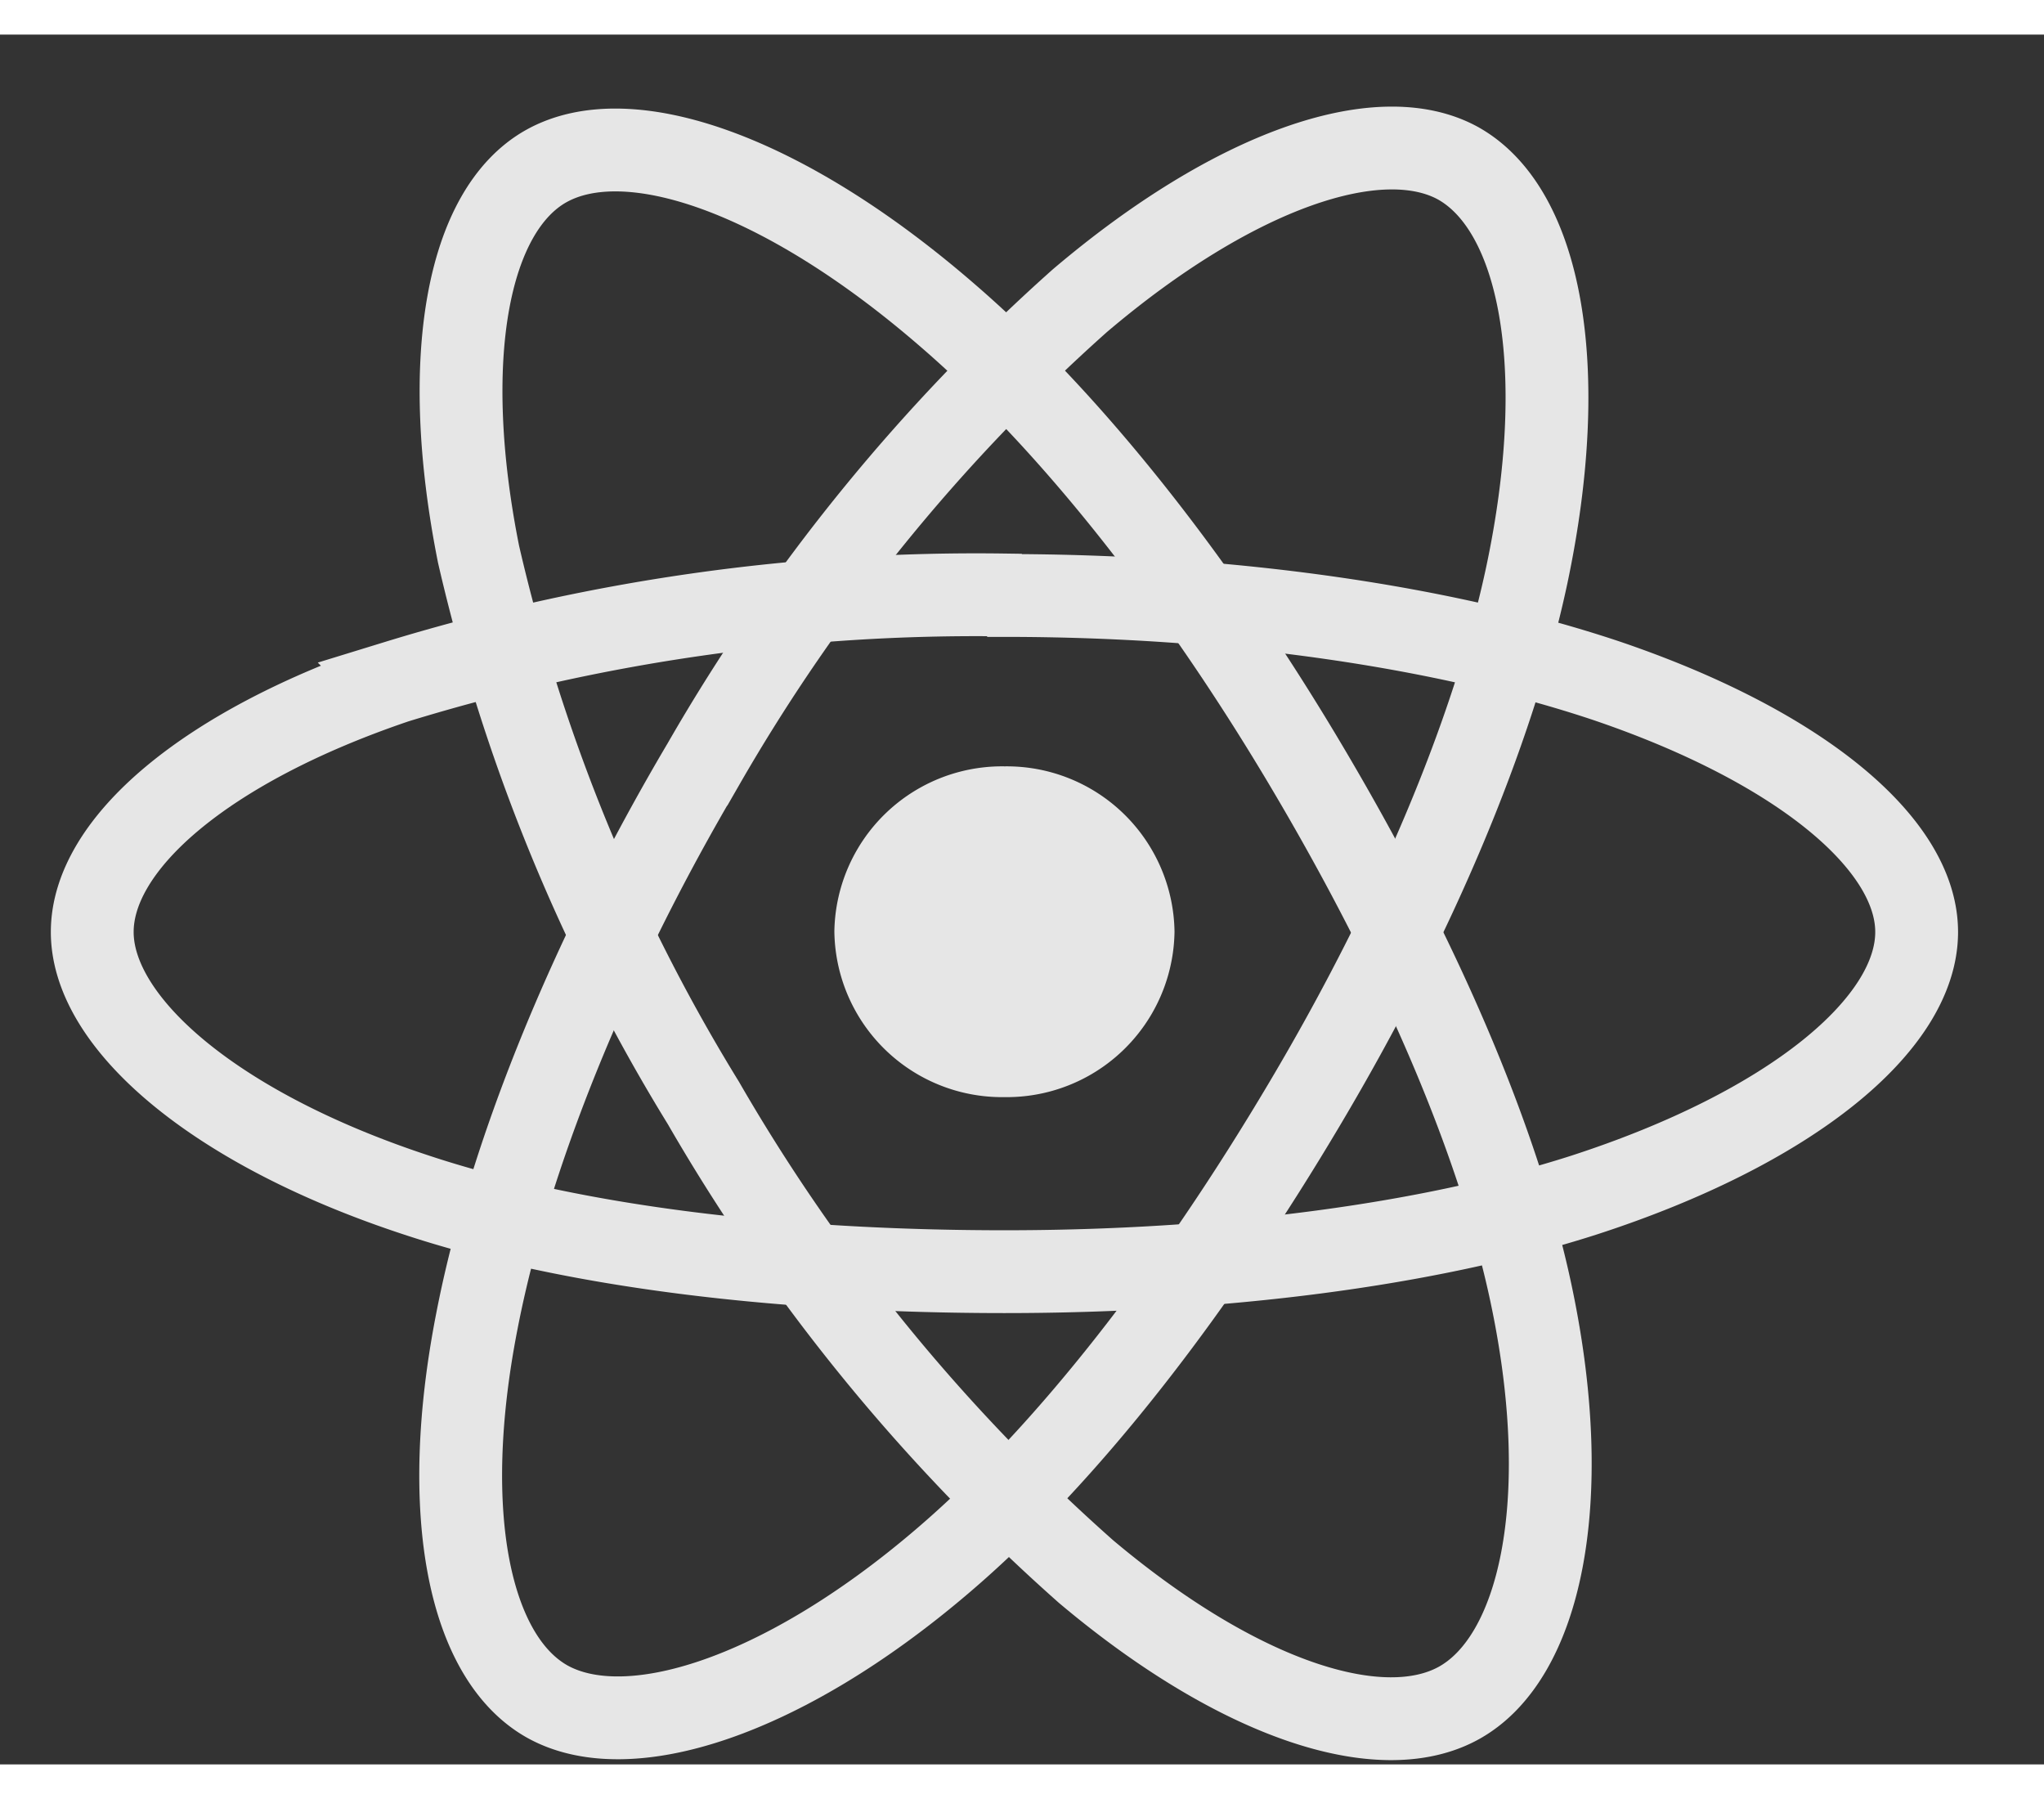 <svg width="25" height="22" viewBox="0 0 39 33" fill="none" xmlns="http://www.w3.org/2000/svg" class="ForDevelopersSection-module--react--3dffd"><rect x="0" y="0" width="39" height="33" fill="#333333" stroke="none"/><g opacity="0.9" clip-path="url(#clip0_965_29677)"><path d="M19.17 20.27a3.2 3.2 0 0 0 3.24-3.16 3.2 3.2 0 0 0-3.24-3.15 3.2 3.2 0 0 0-3.25 3.15 3.2 3.2 0 0 0 3.25 3.16Z" fill="#FAFAFA"></path><path clip-rule="evenodd" d="M19.17 10.7c4.35 0 8.4.6 11.46 1.62 3.67 1.24 5.94 3.1 5.94 4.8 0 1.76-2.4 3.74-6.35 5.02-2.99.96-6.92 1.46-11.05 1.46-4.25 0-8.26-.47-11.28-1.48-3.83-1.27-6.13-3.28-6.13-5 0-1.68 2.16-3.54 5.79-4.77a37.68 37.68 0 0 1 11.61-1.66Z" stroke="#FAFAFA" stroke-width="1.58"></path><path clip-rule="evenodd" d="M13.42 13.92a35.62 35.62 0 0 1 7.18-8.84c2.93-2.49 5.72-3.46 7.23-2.62 1.57.89 2.14 3.9 1.3 7.86-.64 3-2.15 6.56-4.22 10.05-2.12 3.58-4.55 6.73-6.95 8.77-3.04 2.59-5.98 3.52-7.52 2.66-1.49-.84-2.06-3.59-1.34-7.26.6-3.1 2.12-6.9 4.32-10.62Z" stroke="#FAFAFA" stroke-width="1.58"></path><path clip-rule="evenodd" d="M13.42 20.38A34.9 34.9 0 0 1 9.13 9.91c-.74-3.71-.22-6.55 1.29-7.4 1.57-.88 4.53.14 7.64 2.83 2.36 2.03 4.77 5.09 6.84 8.57 2.13 3.58 3.72 7.2 4.34 10.24.79 3.85.15 6.8-1.39 7.67-1.49.84-4.22-.05-7.13-2.5a35.94 35.94 0 0 1-7.3-8.94Z" stroke="#FAFAFA" stroke-width="1.58"></path></g><defs><clipPath id="clip0_965_29677"><path fill="#fff" d="M.14.46h38.4v32.5H.14z"></path></clipPath></defs></svg>